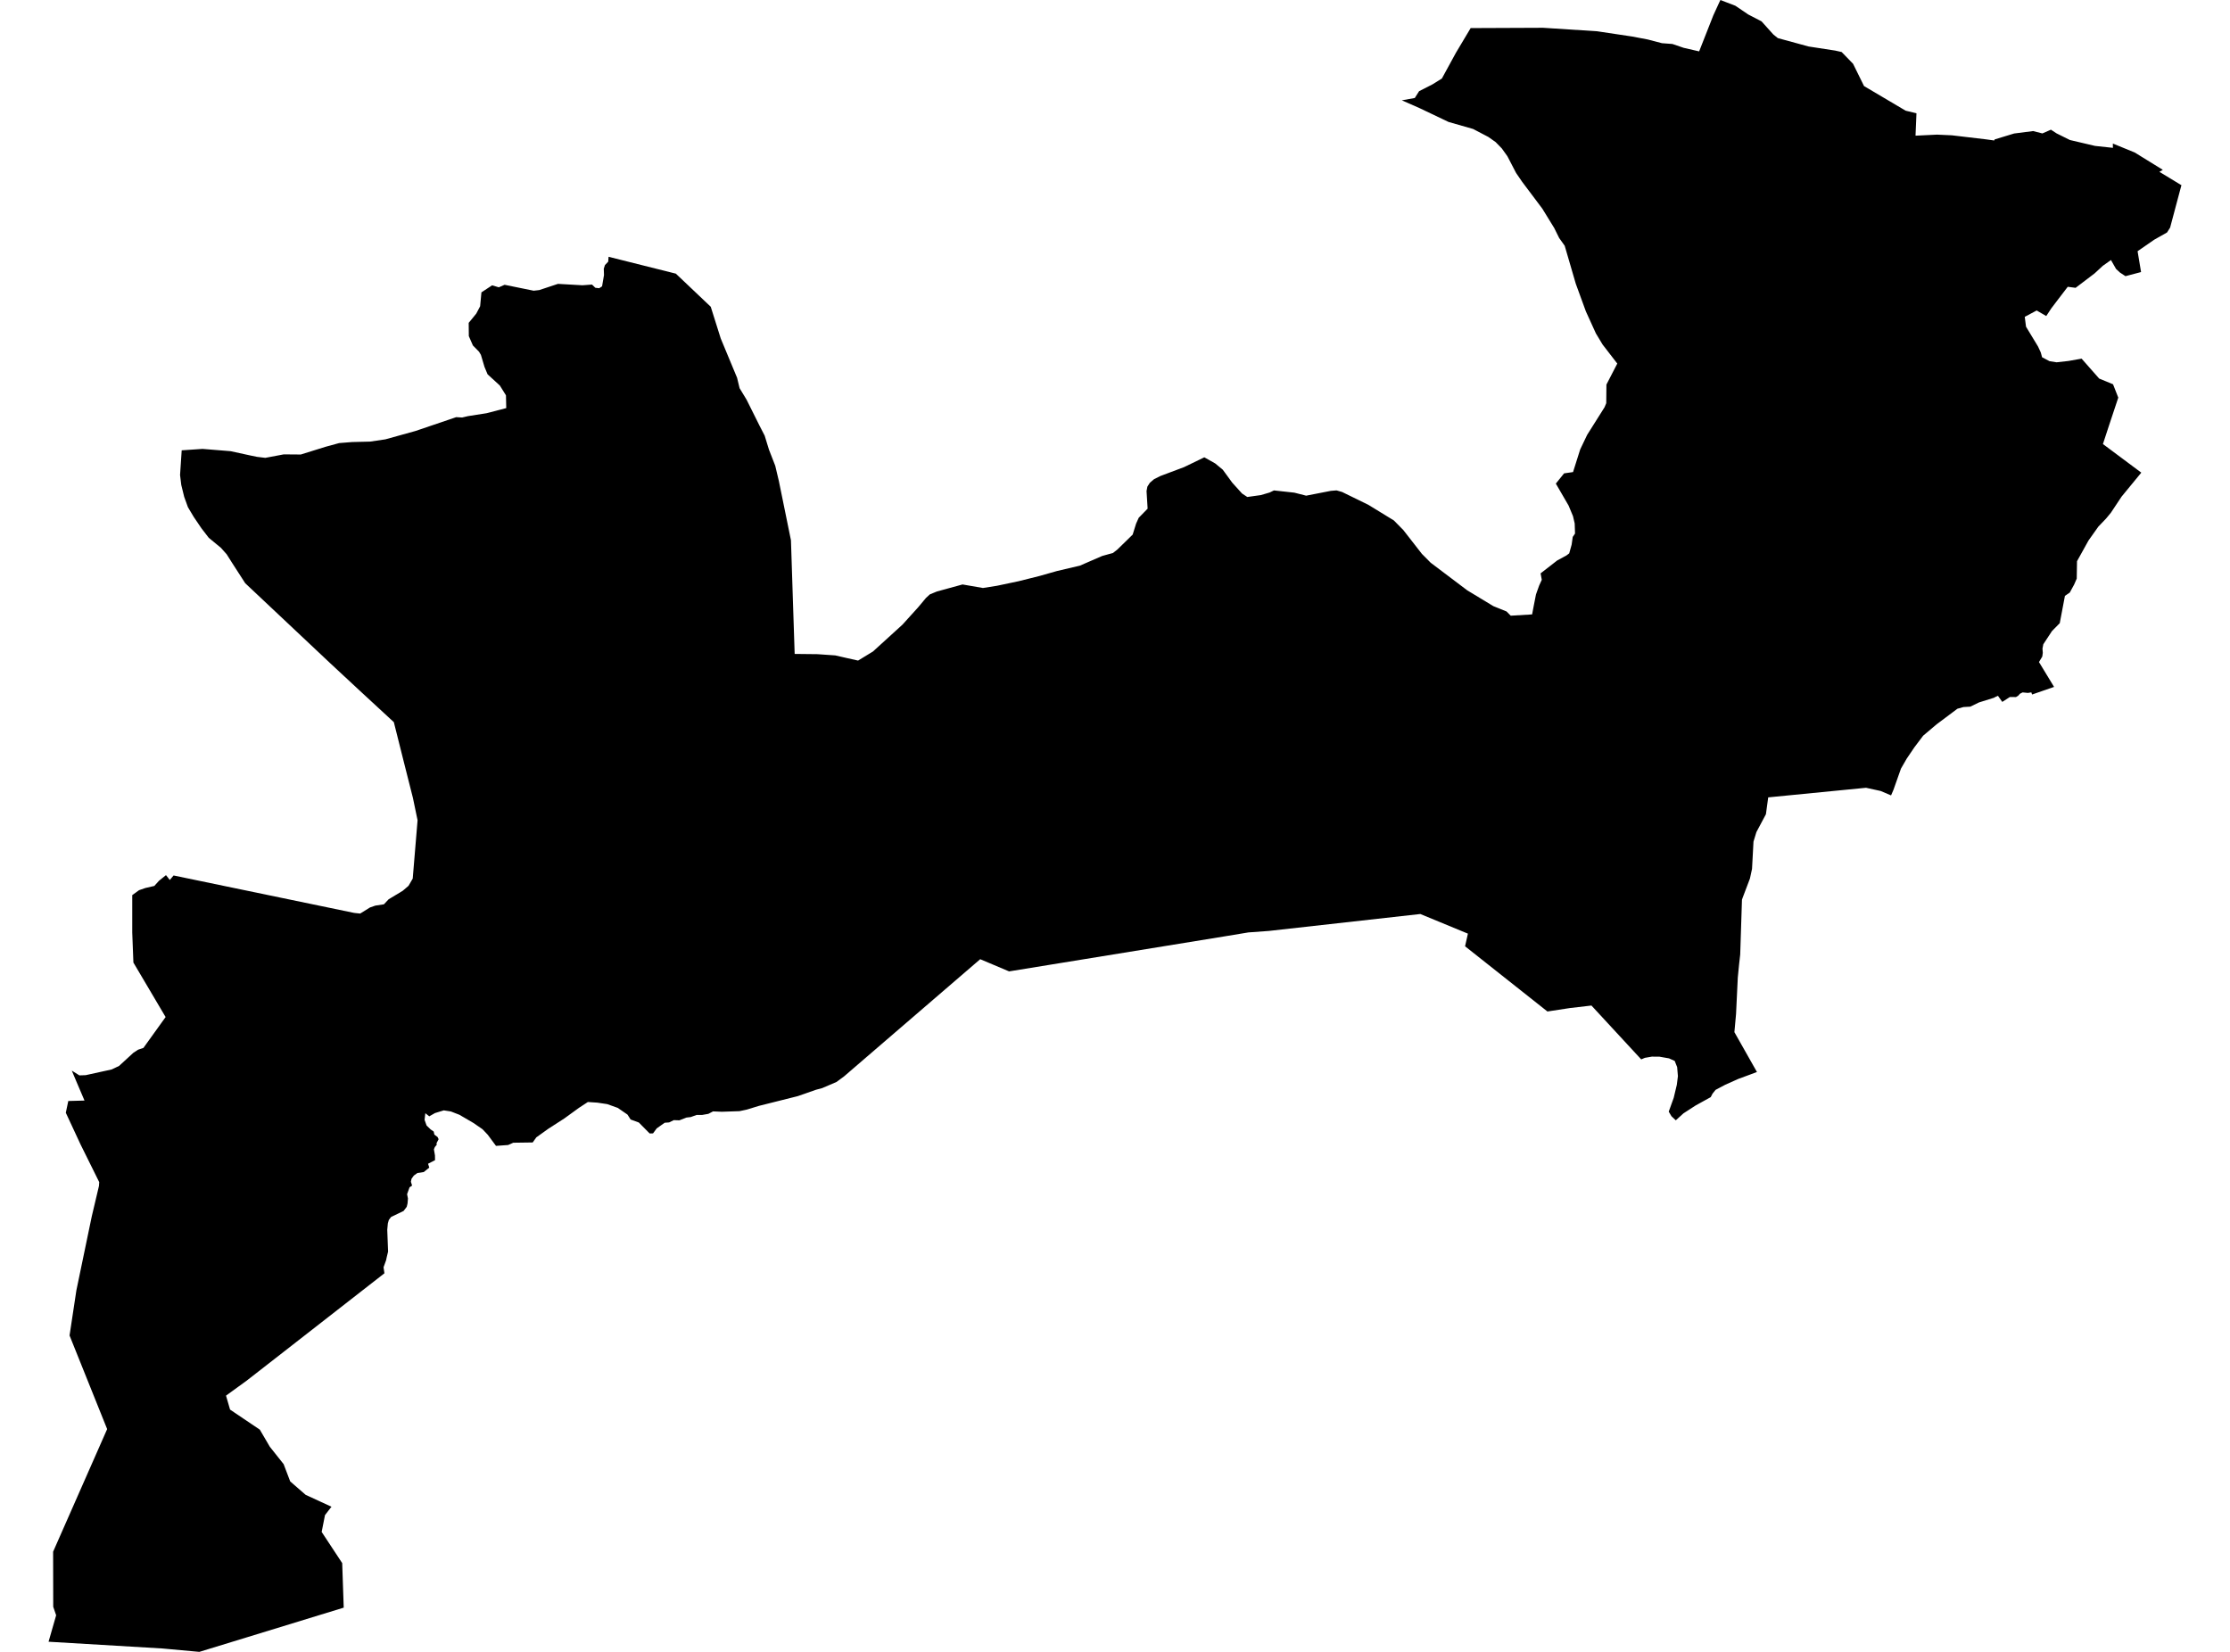<?xml version='1.0'?>
<svg  baseProfile = 'tiny' width = '540' height = '400' stroke-linecap = 'round' stroke-linejoin = 'round' version='1.1' xmlns='http://www.w3.org/2000/svg'>
<path id='4209501001' title='4209501001'  d='M 526.66 50.759 525.599 54.736 525.599 54.746 525.497 55.118 524.757 56.29 521.65 58.044 517.621 60.831 518.463 65.878 514.686 66.874 513.318 65.971 512.411 65.129 511.173 62.966 509.196 64.371 507.2 66.213 502.613 69.697 500.711 69.446 500.65 69.525 498.147 72.8 496.705 74.703 495.505 76.531 493.188 75.182 490.299 76.722 490.606 79.113 493.519 83.914 494.184 85.356 494.496 86.51 496.296 87.459 498.003 87.729 500.883 87.408 504.065 86.845 508.326 91.674 508.522 91.753 508.526 91.753 511.676 93.051 512.946 96.284 510.703 103.03 509.229 107.524 518.519 114.451 513.741 120.266 511.159 124.155 509.996 125.564 508.121 127.523 505.74 130.877 502.953 135.901 502.888 140.107 502.265 141.54 501.204 143.484 500.027 144.294 498.775 150.9 496.901 152.802 494.798 155.998 494.593 157.054 494.668 158.092 494.542 158.985 493.742 160.315 497.398 166.335 492.072 168.177 491.895 167.656 491.062 167.791 489.774 167.666 489.155 167.977 488.676 168.494 488.178 168.792 486.689 168.782 484.856 169.968 483.814 168.489 482.996 168.861 482.917 168.94 479.218 170.094 477.111 171.118 475.464 171.211 473.994 171.62 468.951 175.397 465.699 178.147 463.601 180.924 461.703 183.725 460.321 186.125 458.507 191.256 457.926 192.606 455.409 191.536 451.864 190.759 428.175 193.085 427.622 197.165 425.314 201.496 424.612 203.803 424.258 210.409 423.751 212.74 421.979 217.41 421.821 217.866 421.397 231.125 421.123 233.553 420.811 236.717 420.388 245.537 419.988 249.933 425.296 259.316 425.454 259.577 423.942 260.149 420.965 261.247 417.783 262.666 415.438 263.908 414.698 264.82 414.256 265.671 410.577 267.704 407.655 269.597 405.799 271.282 404.752 270.3 404.087 269.183 405.292 265.843 406.041 262.703 406.311 260.596 406.125 258.405 405.534 256.907 404.152 256.283 401.812 255.874 400.007 255.865 398.318 256.153 397.425 256.53 385.372 243.49 380.152 244.099 374.714 244.932 354.77 229.143 355.459 226.082 343.936 221.327 307.259 225.426 302.313 225.784 296.577 226.733 244.353 235.223 237.361 232.269 207.769 257.739 204.41 260.633 202.559 262.001 199.102 263.48 197.572 263.894 193.166 265.434 183.778 267.788 180.82 268.695 179.07 269.067 174.786 269.211 172.664 269.123 171.534 269.718 170.003 269.988 168.696 269.984 167.249 270.5 166.235 270.616 164.509 271.286 163.16 271.24 162.03 271.793 160.955 271.872 159.029 273.235 158.131 274.45 157.317 274.468 154.689 271.812 152.707 271.086 151.939 269.891 149.585 268.272 147.05 267.364 144.631 267.002 142.352 266.853 140.202 268.258 136.648 270.835 132.773 273.333 129.87 275.413 128.991 276.645 124.292 276.711 123.041 277.264 120.105 277.473 118.11 274.78 116.844 273.445 114.667 271.942 111.243 269.942 109.182 269.142 107.461 268.876 105.335 269.528 103.944 270.319 102.995 269.56 102.813 271.17 103.302 272.547 104.274 273.487 105.023 274.003 105.181 274.743 105.972 275.343 106.209 275.859 105.712 276.813 105.749 277.213 105.293 277.767 105.074 278.306 105.326 279.781 105.344 280.935 103.655 281.805 103.949 282.74 102.618 283.81 101.069 284.047 100.213 284.661 99.659 285.433 99.497 286.15 99.79 287.089 99.534 287.266 99.176 287.503 98.575 289.173 98.789 290.211 98.687 291.425 98.487 292.239 97.733 293.23 94.696 294.695 94.156 295.412 93.919 296.245 93.774 297.798 93.975 303.074 93.654 304.404 93.495 305.163 92.877 306.87 93.091 308.326 87.545 312.648 68.751 327.302 59.712 334.341 54.73 337.951 55.711 341.333 62.913 346.189 65.341 350.334 68.681 354.54 70.272 358.722 74.012 361.974 80.265 364.858 78.697 366.882 77.892 370.957 82.865 378.507 83.233 389.291 59.87 396.45 48.272 400 39.354 399.181 11.758 397.544 13.596 391.142 12.889 389.077 12.861 375.749 25.947 346.054 16.843 323.39 18.494 312.471 22.221 294.547 23.942 287.266 23.965 287.168 24.026 286.252 19.504 277.125 15.936 269.453 16.536 266.606 20.462 266.499 18.448 261.777 17.383 259.247 19.225 260.405 20.755 260.349 27.045 258.967 28.831 258.116 32.311 254.92 33.442 254.185 34.73 253.752 40.103 246.277 32.302 233.079 32.023 225.812 32.023 216.75 33.674 215.559 35.223 215.024 37.368 214.531 38.48 213.298 40.192 211.912 41.118 213.089 42.034 211.995 85.698 221.048 86.015 221.09 87.224 221.216 89.588 219.746 90.881 219.295 92.965 218.978 94.1 217.769 97.515 215.708 98.929 214.498 99.943 212.749 101.115 198.63 99.999 193.252 98.138 185.897 95.37 174.872 87.215 167.34 79.967 160.604 59.377 141.223 56.214 136.315 54.892 134.222 53.506 132.663 50.552 130.226 48.793 127.946 46.914 125.174 45.509 122.82 44.602 120.308 43.895 117.433 43.602 115.023 43.997 109.045 49.04 108.701 55.846 109.254 60.689 110.306 62.238 110.627 64.243 110.868 68.709 110.026 72.84 110.059 78.804 108.198 82.121 107.291 85.28 107.04 89.625 106.933 93.319 106.388 100.571 104.374 104.646 102.992 110.471 101.015 111.899 101.099 113.332 100.764 117.821 100.062 122.589 98.82 122.52 95.731 121.036 93.353 118.068 90.637 117.319 88.841 116.453 85.924 115.997 85.166 114.513 83.649 113.527 81.393 113.495 78.183 115.332 75.936 116.267 74.163 116.579 70.795 119.166 69.093 120.789 69.572 122.185 68.962 129.228 70.395 130.582 70.242 135.113 68.739 141.03 69.079 143.352 68.907 144.166 69.688 145.101 69.791 145.794 69.335 146.259 66.604 146.208 65.069 146.487 64.194 147.283 63.357 147.366 62.18 163.658 66.264 172.111 74.284 174.53 81.965 178.489 91.488 179.094 94 180.792 96.796 183.909 103.048 185.169 105.5 186.211 108.891 187.728 112.785 188.607 116.493 191.533 130.831 191.985 144.759 192.431 158.348 197.93 158.408 202.256 158.706 205.169 159.371 207.788 159.957 211.388 157.761 218.539 151.253 222.344 147.043 224.237 144.777 225.173 143.926 226.861 143.233 233.081 141.526 238.022 142.382 241.459 141.837 246.665 140.739 251.75 139.465 255.965 138.269 261.487 136.976 266.897 134.627 268.604 134.152 269.479 133.919 270.554 133.087 274.28 129.453 275.103 126.806 275.745 125.378 277.899 123.173 277.639 118.907 277.843 117.833 278.444 116.898 279.439 116.046 280.97 115.274 286.738 113.106 291.632 110.738 294.265 112.222 296.103 113.743 298.396 116.884 300.764 119.503 302.034 120.345 305.328 119.884 307.459 119.256 308.491 118.758 313.432 119.298 316.288 120.028 322.271 118.861 323.639 118.749 324.988 119.131 331.328 122.229 337.525 126.025 339.814 128.346 344.317 134.124 346.448 136.269 355.291 142.945 361.623 146.778 364.814 148.066 365.824 149.09 370.211 148.829 371.006 148.774 371.332 147.043 371.941 143.94 372.704 141.809 373.346 140.4 373.058 138.841 377.082 135.715 379.31 134.51 379.989 133.994 380.575 131.887 380.841 130.016 381.399 129.202 381.315 126.751 380.906 124.992 379.845 122.438 376.751 117.102 378.752 114.623 380.915 114.311 382.65 108.822 384.334 105.3 388.54 98.624 388.958 97.633 389 93.125 391.629 88.036 388.075 83.435 386.442 80.718 384.023 75.401 381.576 68.693 378.896 59.509 377.556 57.63 376.356 55.211 373.481 50.531 368.582 44.009 367.126 41.887 365.019 37.831 363.674 35.951 362.172 34.407 360.413 33.165 356.724 31.234 350.774 29.531 343.759 26.187 339.456 24.293 342.596 23.73 343.638 22.079 346.862 20.437 349.155 19.013 352.561 12.77 356.124 6.801 373.648 6.727 386.739 7.569 395.257 8.848 399.026 9.565 402.44 10.458 404.98 10.649 407.697 11.579 411.451 12.44 414.894 3.698 416.299 0.637 416.601 0 420.23 1.396 423.337 3.503 426.566 5.178 429.413 8.341 430.501 9.225 437.959 11.258 444.411 12.249 445.96 12.598 448.724 15.445 451.38 20.841 461.456 26.801 464.076 27.433 463.871 32.318 463.848 32.853 469.053 32.602 472.649 32.765 480.809 33.728 482.912 34.016 483.014 33.76 487.731 32.327 492.323 31.737 494.565 32.309 496.635 31.402 497.98 32.285 501.227 33.9 507.317 35.333 511.648 35.798 511.634 34.839 511.634 34.76 514.341 35.868 516.923 36.924 523.734 41.129 522.897 41.604 528.102 44.767 528.242 44.827 526.669 50.717 526.66 50.759 Z' />
</svg>